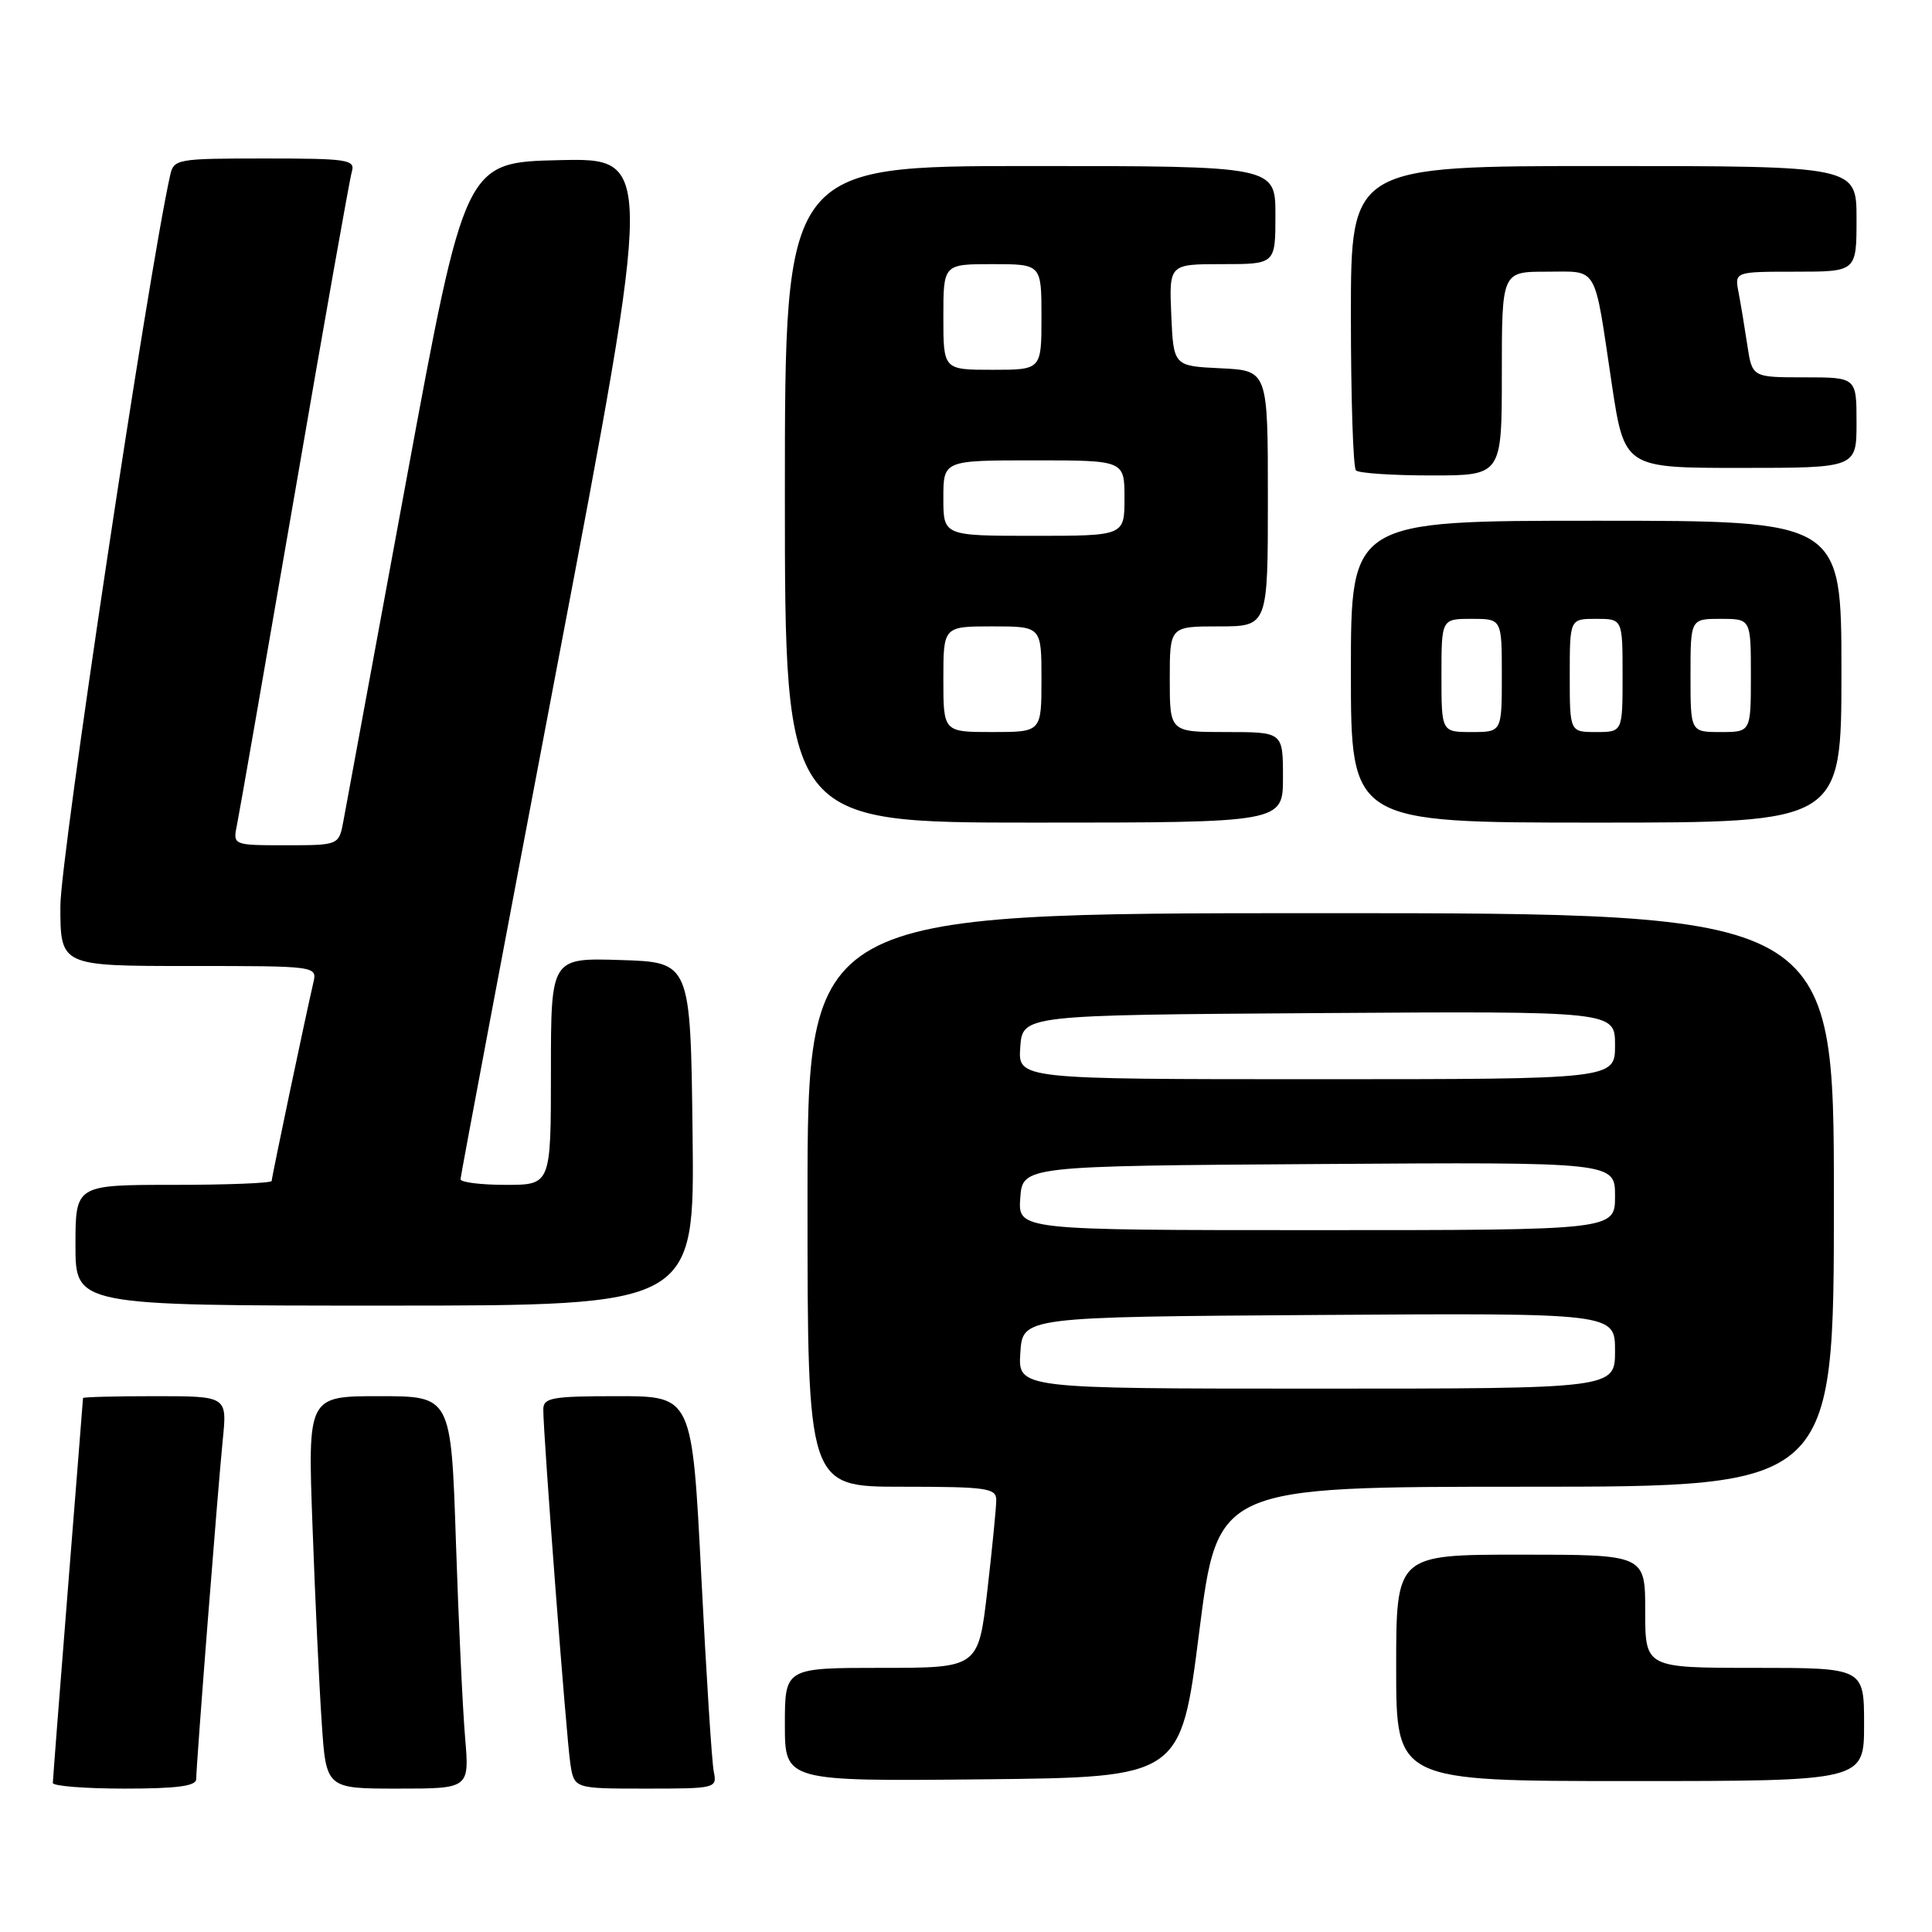 <?xml version="1.0" encoding="UTF-8" standalone="no"?>
<!DOCTYPE svg PUBLIC "-//W3C//DTD SVG 1.1//EN" "http://www.w3.org/Graphics/SVG/1.1/DTD/svg11.dtd" >
<svg xmlns="http://www.w3.org/2000/svg" xmlns:xlink="http://www.w3.org/1999/xlink" version="1.1" viewBox="0 0 256 256">
 <g >
 <path fill="currentColor"
d=" M 26.00 235.74 C 26.00 233.84 28.86 197.33 29.52 190.75 C 30.10 185.00 30.10 185.00 20.55 185.00 C 15.30 185.00 11.00 185.11 11.00 185.25 C 10.99 185.39 10.10 196.75 9.00 210.50 C 7.90 224.25 7.01 235.84 7.00 236.25 C 7.00 236.66 11.28 237.00 16.50 237.00 C 23.47 237.00 26.00 236.66 26.00 235.74 Z  M 61.63 230.25 C 61.31 226.54 60.76 214.84 60.41 204.25 C 59.77 185.00 59.77 185.00 50.27 185.00 C 40.77 185.00 40.77 185.00 41.41 202.25 C 41.75 211.74 42.30 223.44 42.63 228.25 C 43.21 237.00 43.21 237.00 52.71 237.00 C 62.20 237.00 62.20 237.00 61.63 230.25 Z  M 94.58 234.75 C 94.32 233.51 93.58 221.81 92.92 208.75 C 91.71 185.00 91.71 185.00 81.86 185.00 C 73.14 185.00 72.00 185.20 71.99 186.75 C 71.97 189.95 75.06 230.45 75.58 233.75 C 76.09 237.00 76.09 237.00 85.56 237.00 C 94.86 237.00 95.03 236.96 94.58 234.75 Z  M 158.90 216.25 C 161.35 197.00 161.35 197.00 202.17 197.00 C 243.00 197.00 243.00 197.00 243.00 159.00 C 243.00 121.00 243.00 121.00 175.00 121.00 C 107.00 121.00 107.00 121.00 107.00 159.00 C 107.00 197.00 107.00 197.00 119.50 197.00 C 130.74 197.00 132.00 197.18 132.01 198.75 C 132.01 199.71 131.48 205.11 130.83 210.75 C 129.64 221.00 129.64 221.00 116.82 221.00 C 104.00 221.00 104.00 221.00 104.00 228.52 C 104.00 236.03 104.00 236.03 130.23 235.77 C 156.46 235.50 156.46 235.50 158.90 216.25 Z  M 247.00 228.50 C 247.00 221.00 247.00 221.00 232.50 221.00 C 218.00 221.00 218.00 221.00 218.00 213.50 C 218.00 206.00 218.00 206.00 201.50 206.00 C 185.00 206.00 185.00 206.00 185.00 221.00 C 185.00 236.00 185.00 236.00 216.00 236.00 C 247.00 236.00 247.00 236.00 247.00 228.50 Z  M 91.77 150.25 C 91.50 127.50 91.50 127.50 82.25 127.21 C 73.00 126.92 73.00 126.92 73.00 141.96 C 73.00 157.00 73.00 157.00 67.00 157.00 C 63.70 157.00 61.01 156.66 61.02 156.25 C 61.03 155.84 66.80 125.22 73.83 88.22 C 86.63 20.94 86.63 20.94 74.12 21.22 C 61.62 21.50 61.62 21.50 53.86 63.50 C 49.60 86.60 45.84 106.96 45.51 108.75 C 44.91 112.00 44.91 112.00 37.88 112.00 C 30.84 112.00 30.84 112.00 31.41 109.25 C 31.72 107.74 35.15 88.05 39.04 65.50 C 42.92 42.95 46.33 23.71 46.62 22.75 C 47.09 21.15 46.09 21.00 35.09 21.00 C 23.41 21.00 23.02 21.07 22.54 23.25 C 19.62 36.36 8.00 113.71 8.00 120.05 C 8.00 128.00 8.00 128.00 25.02 128.00 C 42.04 128.00 42.04 128.00 41.51 130.25 C 40.43 134.92 36.00 155.99 36.00 156.48 C 36.00 156.77 30.15 157.00 23.00 157.00 C 10.00 157.00 10.00 157.00 10.00 165.00 C 10.00 173.00 10.00 173.00 51.02 173.00 C 92.04 173.00 92.04 173.00 91.77 150.25 Z  M 170.00 103.00 C 170.00 97.00 170.00 97.00 162.50 97.00 C 155.00 97.00 155.00 97.00 155.00 90.00 C 155.00 83.00 155.00 83.00 161.50 83.00 C 168.00 83.00 168.00 83.00 168.00 66.05 C 168.00 49.10 168.00 49.10 161.75 48.80 C 155.50 48.50 155.50 48.50 155.20 41.75 C 154.91 35.00 154.91 35.00 161.95 35.00 C 169.00 35.00 169.00 35.00 169.00 28.50 C 169.00 22.00 169.00 22.00 136.50 22.00 C 104.00 22.00 104.00 22.00 104.00 65.50 C 104.00 109.00 104.00 109.00 137.00 109.00 C 170.00 109.00 170.00 109.00 170.00 103.00 Z  M 244.00 89.00 C 244.00 69.00 244.00 69.00 211.50 69.00 C 179.00 69.00 179.00 69.00 179.00 89.00 C 179.00 109.00 179.00 109.00 211.50 109.00 C 244.00 109.00 244.00 109.00 244.00 89.00 Z  M 199.00 49.50 C 199.00 36.00 199.00 36.00 204.93 36.00 C 211.85 36.00 211.18 34.85 213.55 50.75 C 215.24 62.00 215.24 62.00 230.62 62.00 C 246.00 62.00 246.00 62.00 246.00 56.00 C 246.00 50.00 246.00 50.00 239.09 50.00 C 232.18 50.00 232.18 50.00 231.53 45.75 C 231.18 43.41 230.66 40.26 230.37 38.75 C 229.84 36.00 229.84 36.00 237.92 36.00 C 246.00 36.00 246.00 36.00 246.00 29.00 C 246.00 22.00 246.00 22.00 212.50 22.00 C 179.00 22.00 179.00 22.00 179.00 41.83 C 179.00 52.74 179.30 61.97 179.67 62.33 C 180.03 62.70 184.53 63.00 189.67 63.00 C 199.00 63.00 199.00 63.00 199.00 49.50 Z  M 135.20 179.25 C 135.50 174.50 135.50 174.50 174.75 174.24 C 214.00 173.98 214.00 173.98 214.00 178.99 C 214.00 184.00 214.00 184.00 174.45 184.00 C 134.89 184.00 134.89 184.00 135.20 179.25 Z  M 135.19 158.75 C 135.50 154.50 135.50 154.50 174.75 154.24 C 214.00 153.98 214.00 153.98 214.00 158.49 C 214.00 163.00 214.00 163.00 174.44 163.00 C 134.89 163.00 134.89 163.00 135.19 158.75 Z  M 135.19 138.75 C 135.50 134.50 135.50 134.50 174.75 134.24 C 214.00 133.98 214.00 133.98 214.00 138.49 C 214.00 143.00 214.00 143.00 174.44 143.00 C 134.89 143.00 134.89 143.00 135.19 138.75 Z  M 125.00 90.00 C 125.00 83.00 125.00 83.00 131.50 83.00 C 138.00 83.00 138.00 83.00 138.00 90.00 C 138.00 97.00 138.00 97.00 131.50 97.00 C 125.00 97.00 125.00 97.00 125.00 90.00 Z  M 125.00 66.00 C 125.00 61.00 125.00 61.00 137.00 61.00 C 149.00 61.00 149.00 61.00 149.00 66.00 C 149.00 71.00 149.00 71.00 137.00 71.00 C 125.00 71.00 125.00 71.00 125.00 66.00 Z  M 125.00 42.00 C 125.00 35.00 125.00 35.00 131.50 35.00 C 138.00 35.00 138.00 35.00 138.00 42.00 C 138.00 49.00 138.00 49.00 131.50 49.00 C 125.00 49.00 125.00 49.00 125.00 42.00 Z  M 191.00 89.50 C 191.00 82.00 191.00 82.00 195.00 82.00 C 199.00 82.00 199.00 82.00 199.00 89.50 C 199.00 97.00 199.00 97.00 195.00 97.00 C 191.00 97.00 191.00 97.00 191.00 89.50 Z  M 208.00 89.50 C 208.00 82.00 208.00 82.00 211.50 82.00 C 215.00 82.00 215.00 82.00 215.00 89.50 C 215.00 97.00 215.00 97.00 211.50 97.00 C 208.00 97.00 208.00 97.00 208.00 89.50 Z  M 224.00 89.50 C 224.00 82.00 224.00 82.00 228.00 82.00 C 232.00 82.00 232.00 82.00 232.00 89.50 C 232.00 97.00 232.00 97.00 228.00 97.00 C 224.00 97.00 224.00 97.00 224.00 89.50 Z "/>
</g>
</svg>